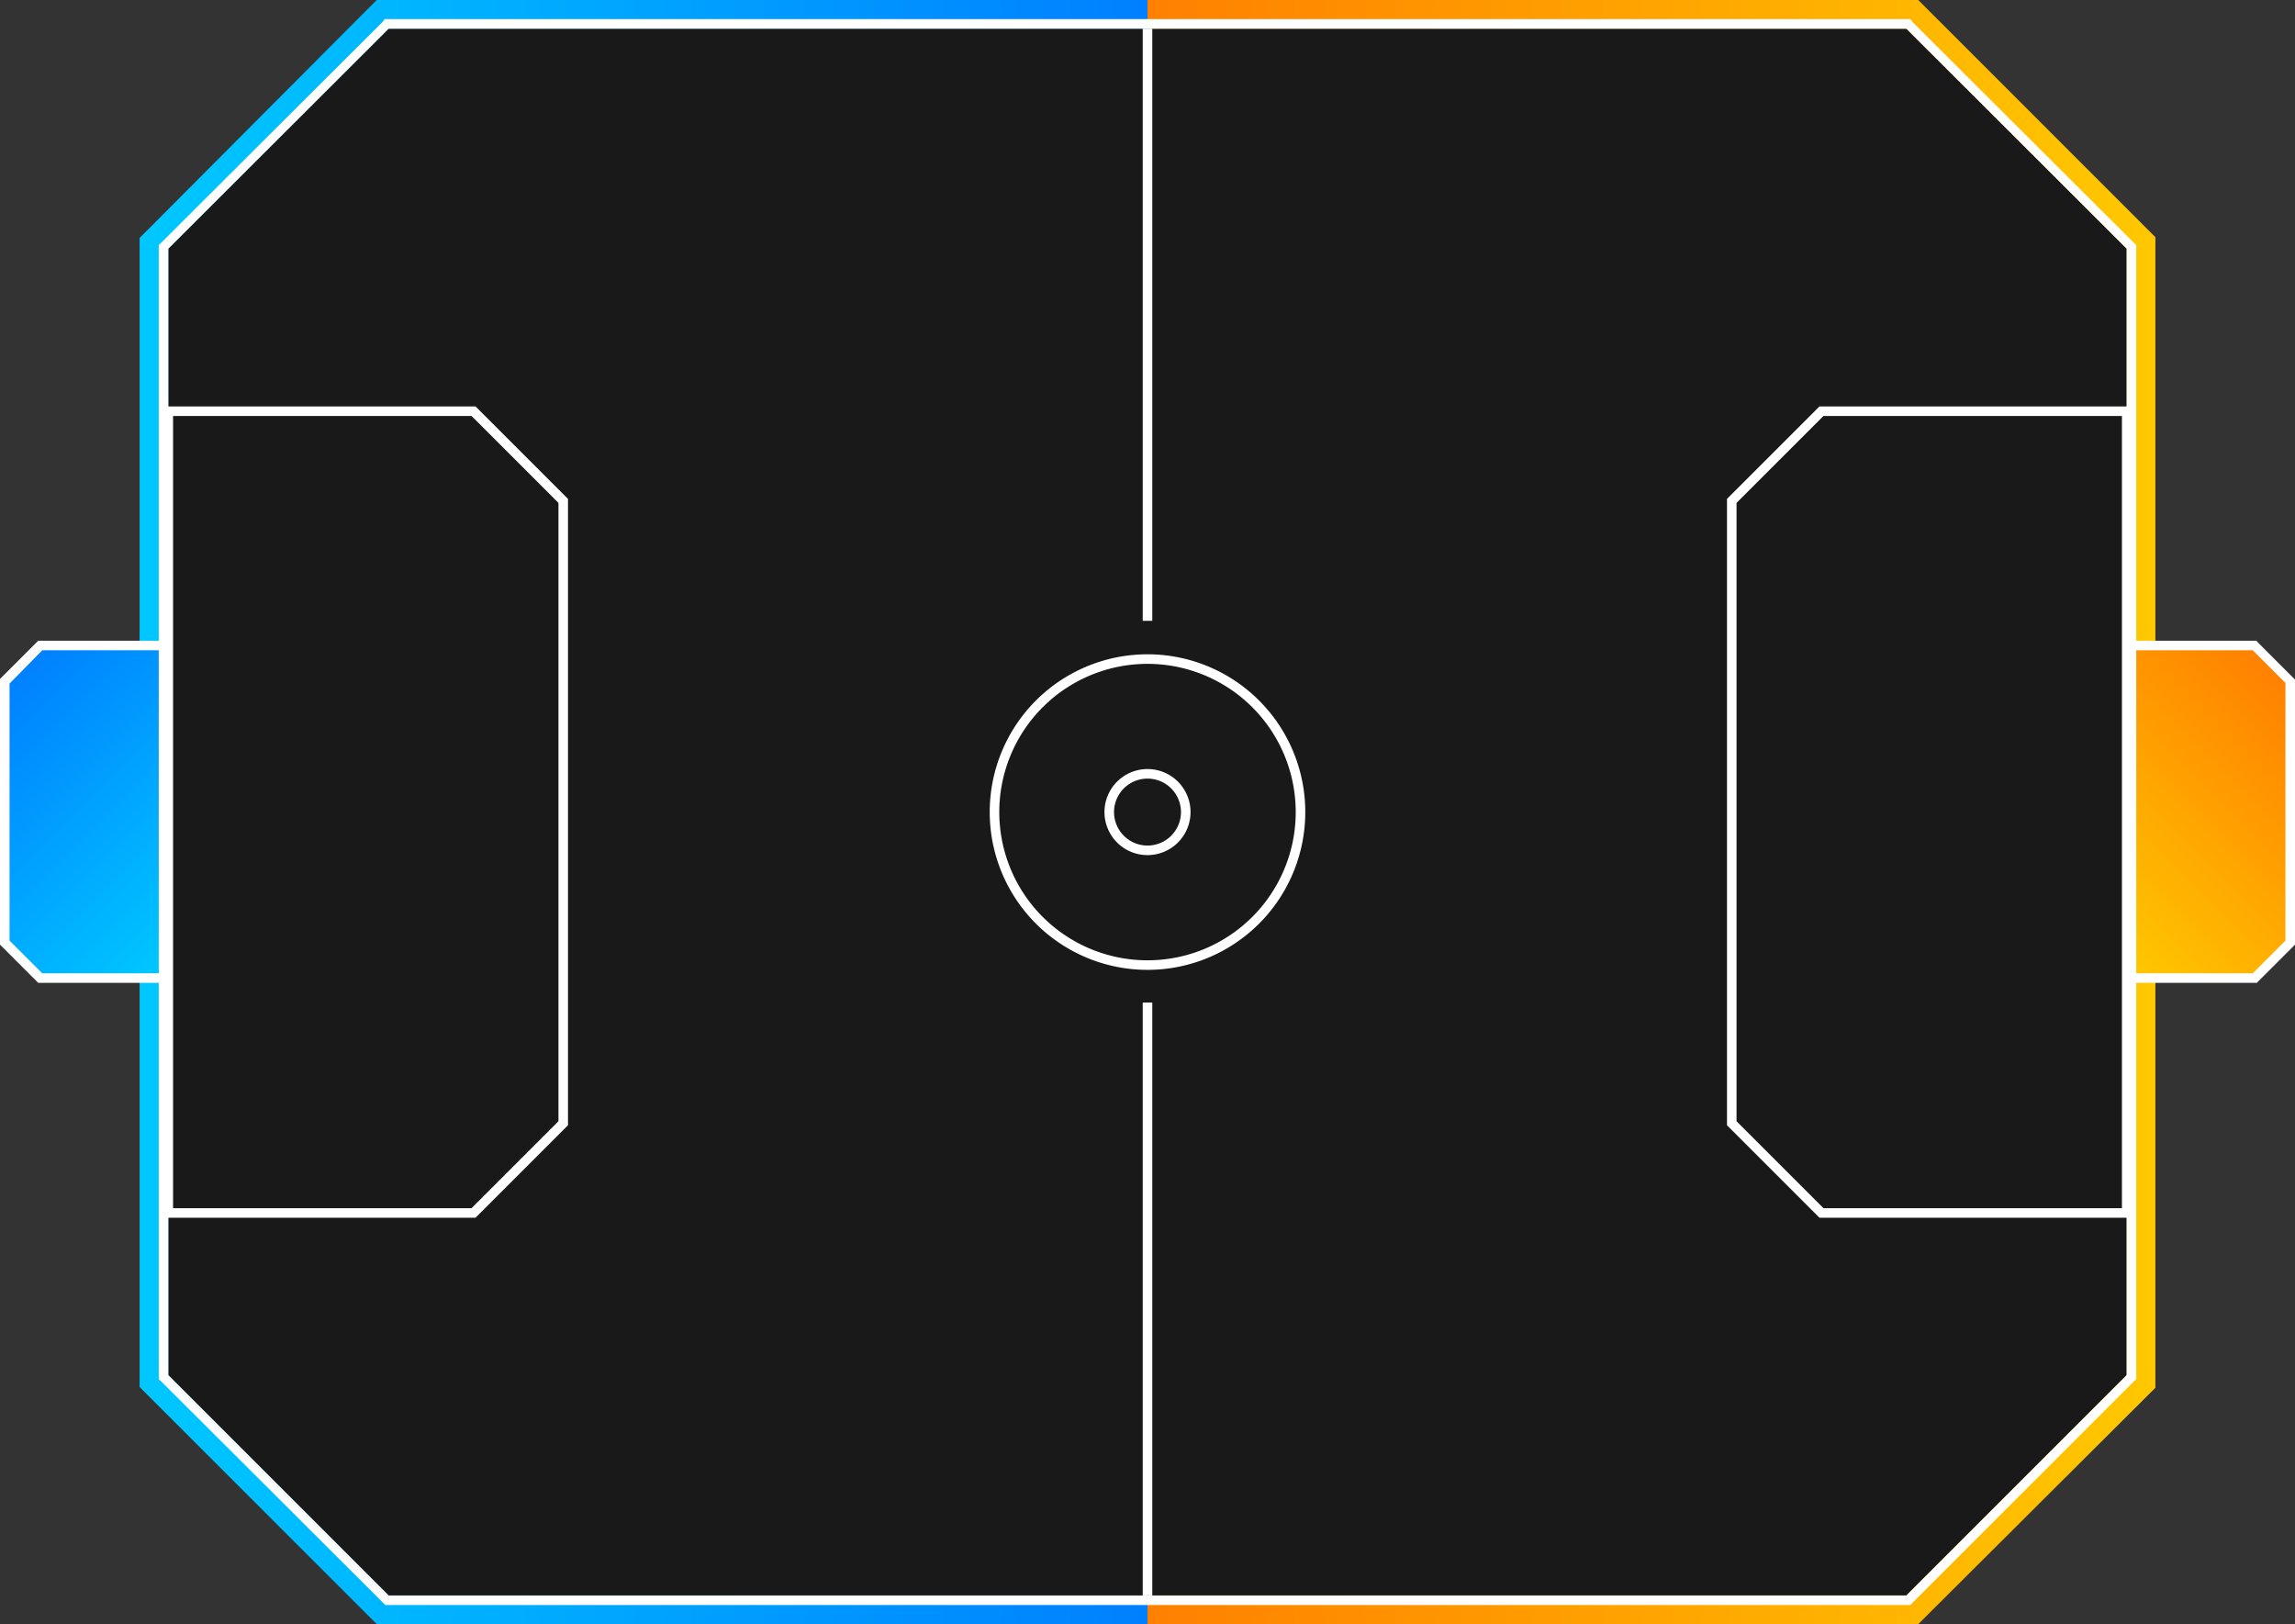 <svg xmlns="http://www.w3.org/2000/svg" xmlns:xlink="http://www.w3.org/1999/xlink" viewBox="0 0 120 84.92">
  <rect x="0" y="0" width="120" height="84.92" fill="#333333" stroke="none"/>
  <defs>
    <style>
      .field-fill {
        fill: rgba(0,0,0,.5);
      }

      .field-gradient {
        fill: url(#orange-blue-gradient);
      }

      .blue {
        fill: url(#blue-gradient);
      }

      .orange {
        fill: url(#orange-gradient);
      }

      .detail {
        fill: none;
        stroke: #fff;
        stroke-miterlimit: 10;
        stroke-width: 0.5px;
      }

      .detail-fill {
        fill: #fff;
      }

      .hide {
        display: none;
      }
    </style>
    <linearGradient id="orange-blue-gradient" x1="112.7" y1="42.46" x2="7.3" y2="42.46" gradientUnits="userSpaceOnUse">
      <stop offset="0" stop-color="#ffc800" id="bright-orange" />
      <stop offset="0.5" stop-color="#ff8000" id="dark-orange" />
      <stop offset="0.5" stop-color="#0080ff" id="dark-blue" />
      <stop offset="1" stop-color="#00c8ff" id="bright-blue" />
    </linearGradient>
    <linearGradient id="blue-gradient" x1="55.55" y1="30.32" x2="67.45" y2="18.41"
      gradientTransform="translate(-19.04 103.96) rotate(-90)" gradientUnits="userSpaceOnUse">
      <stop offset="0" stop-color="#00c8ff" id="bright-blue" />
      <stop offset="1" stop-color="#0080ff" id="dark-blue" />
    </linearGradient>
    <linearGradient id="orange-gradient" x1="55.55" y1="127.76" x2="67.45" y2="139.66"
      gradientTransform="translate(-19.04 103.96) rotate(-90)" gradientUnits="userSpaceOnUse">
      <stop offset="0" stop-color="#ffc800" id="bright-orange" />
      <stop offset="1" stop-color="#ff8000" id="dark-orange" />
    </linearGradient>
  </defs>
  <g id="field">
    <path id="field-fill" class="field-fill"
      d="M8.8,71.9 20.32,83.42 99.68,83.42 111.2,71.9 111.2,13.02 99.68,1.5 20.32,1.5 8.8,13.02 8.8,71.9Z" />
    <path id="field-gradient" class="field-gradient"
      d="M99.68,1.5,111.2,13V71.9L99.68,83.42H20.32L8.8,71.9V13L20.32,1.5H99.68M100.3,0H19.7l-.44.44L7.74,12l-.44.44V72.52l.44.44L19.26,84.48l.44.44h80.6l.44-.44L112.26,73l.44-.44V12.4l-.44-.44L100.74.44,100.3,0Z" />
    <path id="detail-fill" class="detail-fill"
      d="M99.68,1.5,111.2,13V71.9L99.68,83.42H20.32L8.8,71.9V13L20.32,1.5H99.68m.21-.5H20.11L20,1.15,8.45,12.67l-.15.14v59.3l.15.14L20,83.77l.14.15H99.89l.14-.15,11.52-11.52.15-.14V12.81l-.15-.14L100,1.15,99.89,1Z" />
  </g>
  <g id="goal-0">
    <path id="goal-color" class="blue" d="M2.1,51.14 0.25,49.29 0.25,35.63 2.1,33.78 8.55,33.78 8.55,51.14 2.1,51.14Z" />
    <path id="goal-fill" class="detail-fill" d="M8.3,34V50.89H2.21L.5,49.18V35.74L2.21,34H8.3m.5-.5H2l-2,2V49.39l2,2H8.8V33.53Z" />
  </g>
  <g id="goal-1">
    <path id="goal-color" class="orange"
      d="M111.45,51.14 111.45,33.78 117.9,33.78 119.75,35.63 119.75,49.29 117.9,51.14 111.45,51.14Z" />
    <path id="goal-fill" class="detail-fill" d="M117.79,34l1.71,1.71V49.18l-1.71,1.71H111.7V34h6.09m.21-.5h-6.8V51.39H118l2-2V35.53l-2-2Z" />
  </g>
  <path id="goal-1-outer" class="detail"
    d="M111.2,63.42 95.24,63.42 90.55,58.73 90.55,26.19 95.24,21.5 111.2,21.5 111.2,63.42Z" />
  <path id="goal-1-inner" class="detail hide" d="M111.2,30.46a12,12,0,0,0,0,24Z" />
  <path id="goal-0-outer" class="detail"
    d="M8.8,21.5 24.76,21.5 29.45,26.19 29.45,58.73 24.76,63.42 8.8,63.42 8.8,21.5Z" />
  <path id="goal-0-inner" class="detail hide" d="M8.8,54.46a12,12,0,0,0,0-24Z" />
  <line id="center-line" class="detail hide" x1="60" y1="83.42" x2="60" y2="1.5" />
  <path id="center-line-cutoff" class="detail" d="M60,32.46V1.5m0,81.92v-31" />
  <path id="center-circle" class="detail" d="M60,34.46a8,8,0,1,1-8,8A8,8,0,0,1,60,34.46Z" />
  <path id="center-inner" class="detail" d="M60,40.46a2,2,0,1,1-2,2A2,2,0,0,1,60,40.46Z" />
  <path id="center-shape" class="detail hide"
    d="M61.3,34.86c-.41,0-.86,0-1.3,0s-.89,0-1.3,0-.71-1-1.05-1a9,9,0,0,0-6.21,6.21c-.09.34.94.67,1,1s.05.86.05,1.3,0,.89-.05,1.3-1,.71-1,1.05A9,9,0,0,0,57.65,51c.34.09.67-.94,1.05-1S59.56,50,60,50s.89,0,1.3.05.71,1,1.05,1a9,9,0,0,0,6.21-6.21c.09-.34-.94-.67-1-1.05s0-.86,0-1.3,0-.89,0-1.3,1.05-.71,1-1a9,9,0,0,0-6.21-6.21C62,33.81,61.68,34.84,61.3,34.86Z" />
</svg>